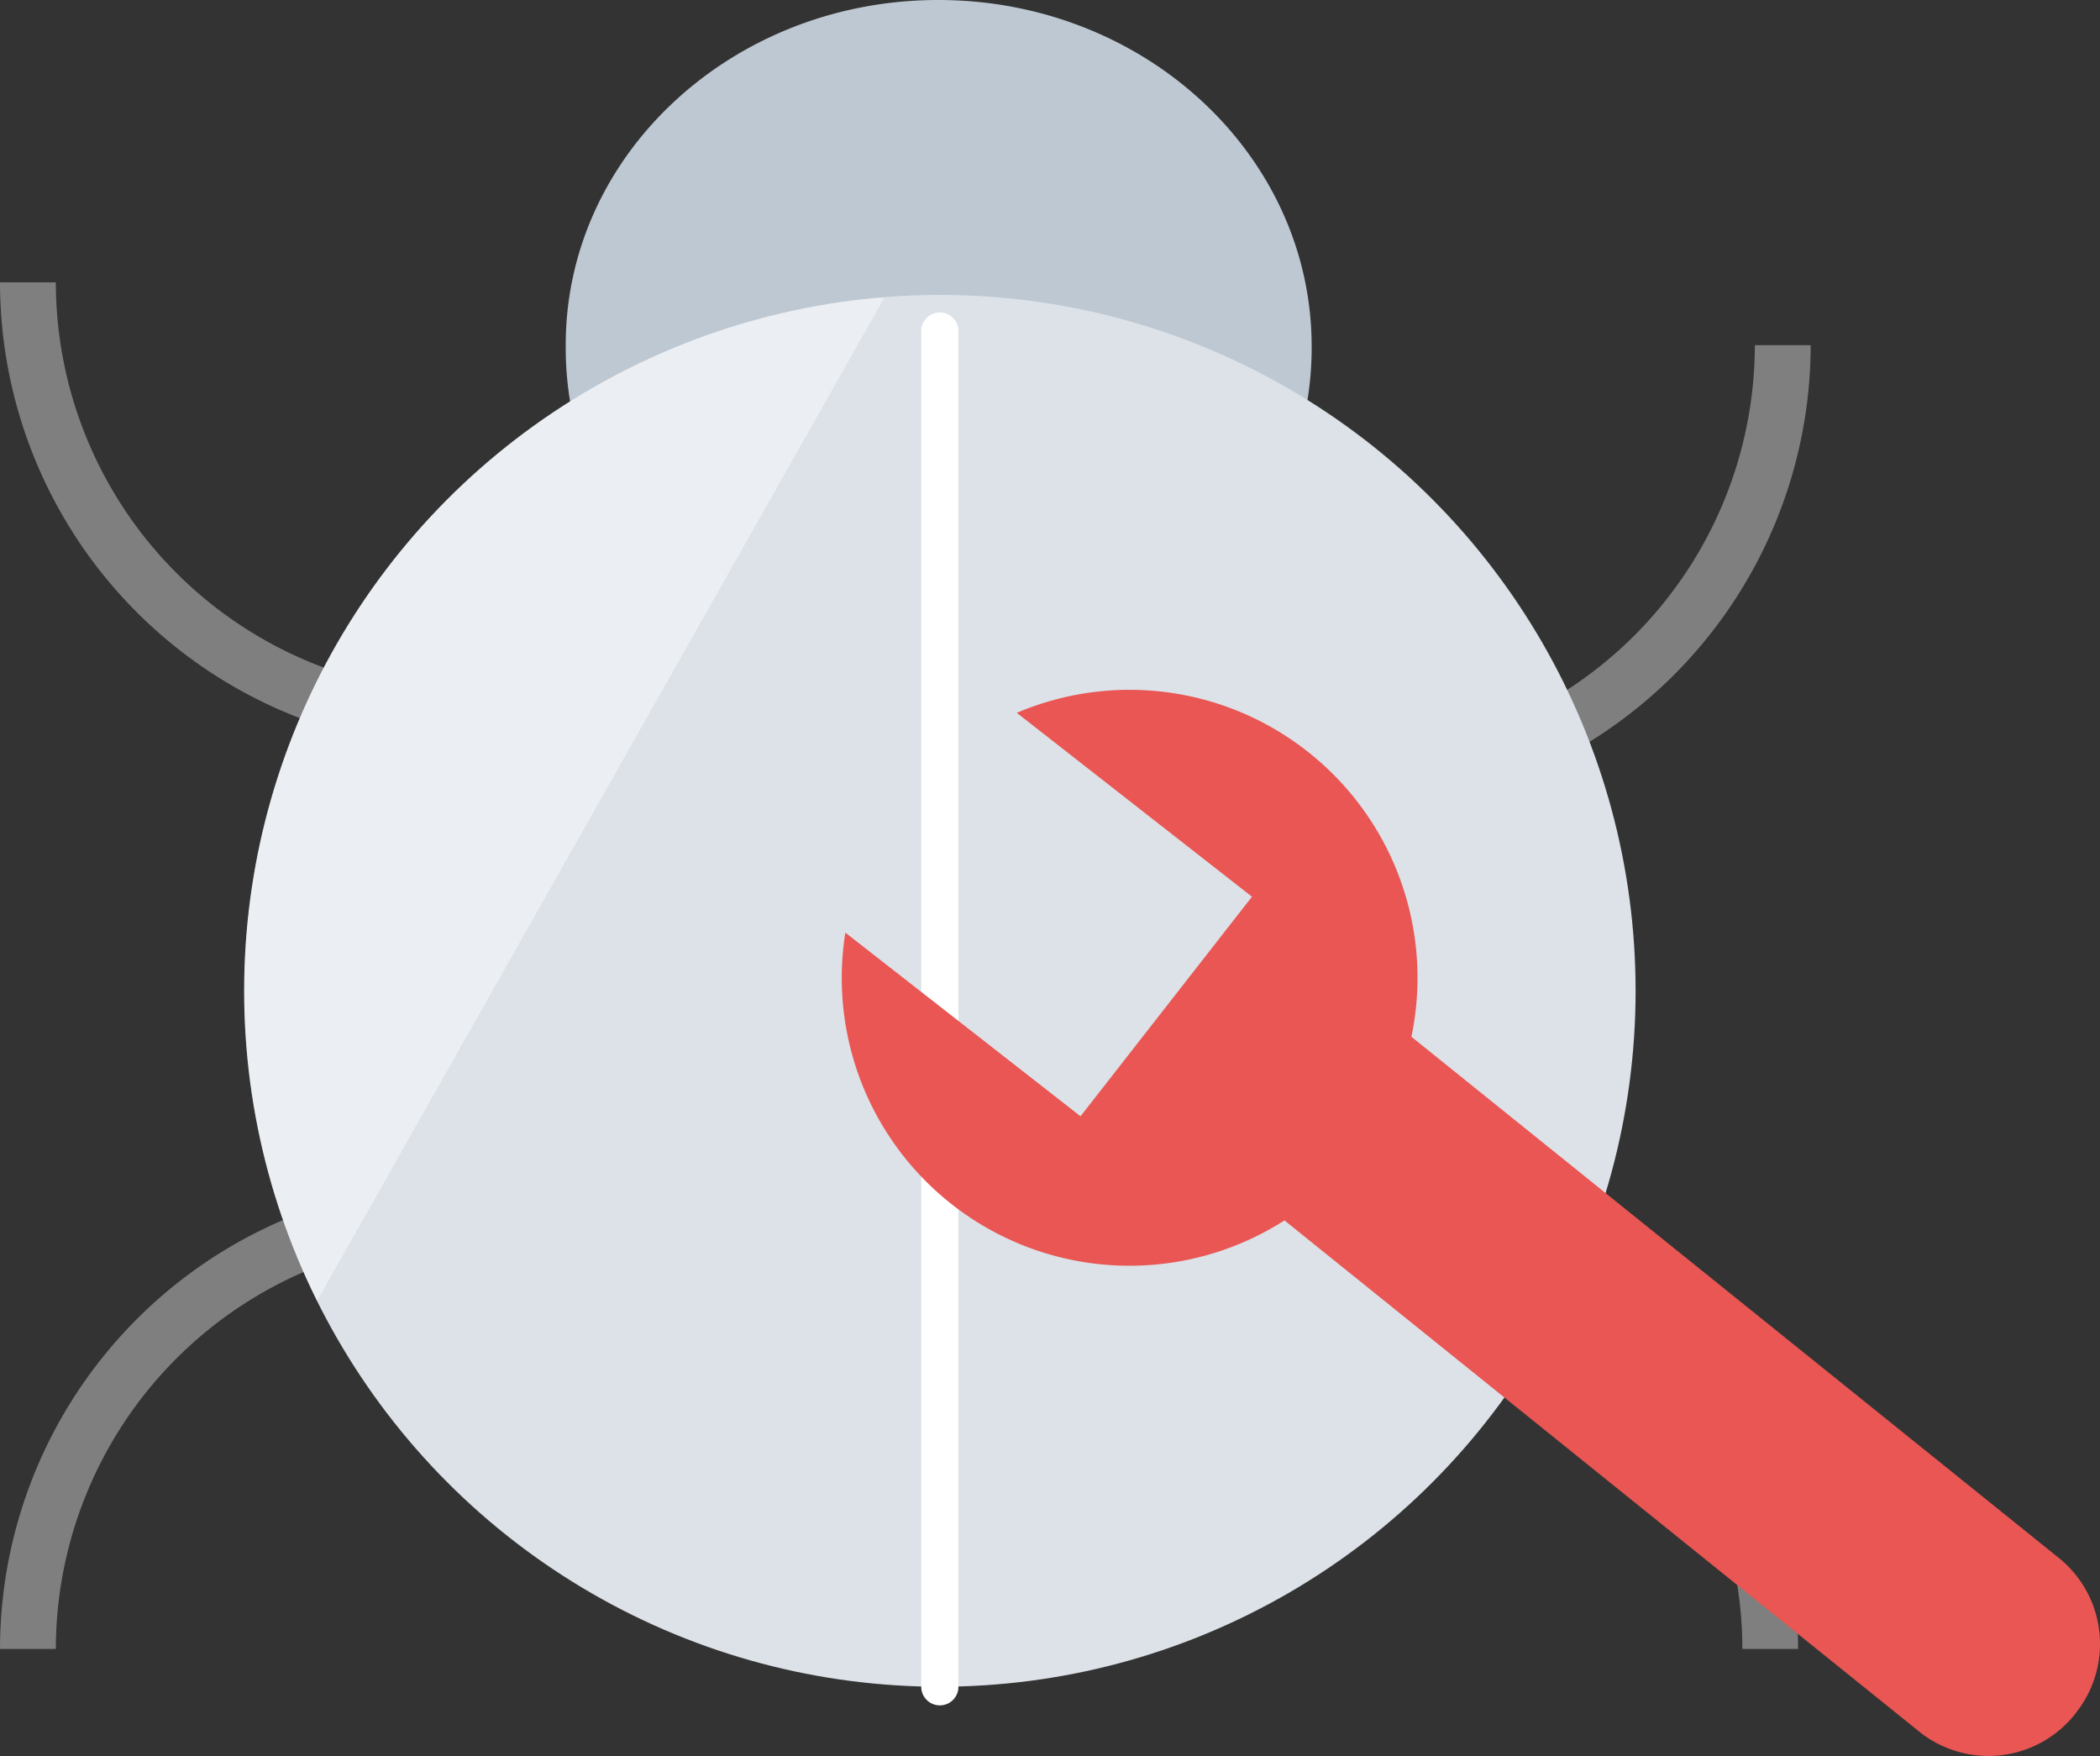<svg xmlns="http://www.w3.org/2000/svg" xmlns:xlink="http://www.w3.org/1999/xlink" viewBox="0 0 197.07 164.75"><rect x="0" y="0" width="197.07" height="164.75" fill="#333333" stroke="none"/><defs><style>.cls-1{fill:#dce2e8;}.cls-2{fill:#bec8d2;}.cls-3{fill:#7f7f7f;}.cls-4{clip-path:url(#clip-path);}.cls-5{opacity:0.42;}.cls-6{fill:#fff;}.cls-7{fill:#e95653;}</style><clipPath id="clip-path"><circle class="cls-1" cx="88.2" cy="92.96" r="65.29"/></clipPath></defs><title>bugsfix</title><g id="Layer_2" data-name="Layer 2"><g id="textos_y_elementos" data-name="textos y elementos"><path class="cls-2" d="M123.09,32.51a30.78,30.78,0,0,1-1,7.9h-68a30.35,30.35,0,0,1-1-7.9C53,14.56,68.7,0,88.05,0S123.09,14.56,123.09,32.51Z"/><path class="cls-3" d="M43.79,70.28A43.83,43.83,0,0,1,0,26.49H5.24A38.6,38.6,0,0,0,43.79,65.05Z"/><path class="cls-3" d="M5.24,154.71H0a43.84,43.84,0,0,1,43.79-43.79v5.24A38.6,38.6,0,0,0,5.24,154.71Z"/><path class="cls-3" d="M168.74,154.71h-5.23A38.6,38.6,0,0,0,125,116.16v-5.24A43.84,43.84,0,0,1,168.74,154.71Z"/><path class="cls-3" d="M126.13,76.17V70.93a38.6,38.6,0,0,0,38.55-38.55h5.24A43.84,43.84,0,0,1,126.13,76.17Z"/><circle class="cls-1" cx="88.2" cy="92.96" r="65.29"/><g class="cls-4"><g class="cls-5"><polygon class="cls-6" points="20.67 138.12 18.87 25.24 82.98 27.95 20.67 138.12"/></g></g><path class="cls-6" d="M88.2,160a1.75,1.75,0,0,1-1.75-1.75V31.2a1.75,1.75,0,1,1,3.49,0v127A1.74,1.74,0,0,1,88.2,160Z"/><path class="cls-7" d="M122.63,70.45a27,27,0,0,1,9.82,26.82l60.66,48.82a10.36,10.36,0,0,1,1.78,14.51l-.13.18a10.38,10.38,0,0,1-14.52,1.79l-59.7-48.07a27,27,0,0,1-41.21-27l22.07,17.23,16.09-20.6L95.42,66.88A27,27,0,0,1,122.63,70.45Z"/></g></g></svg>